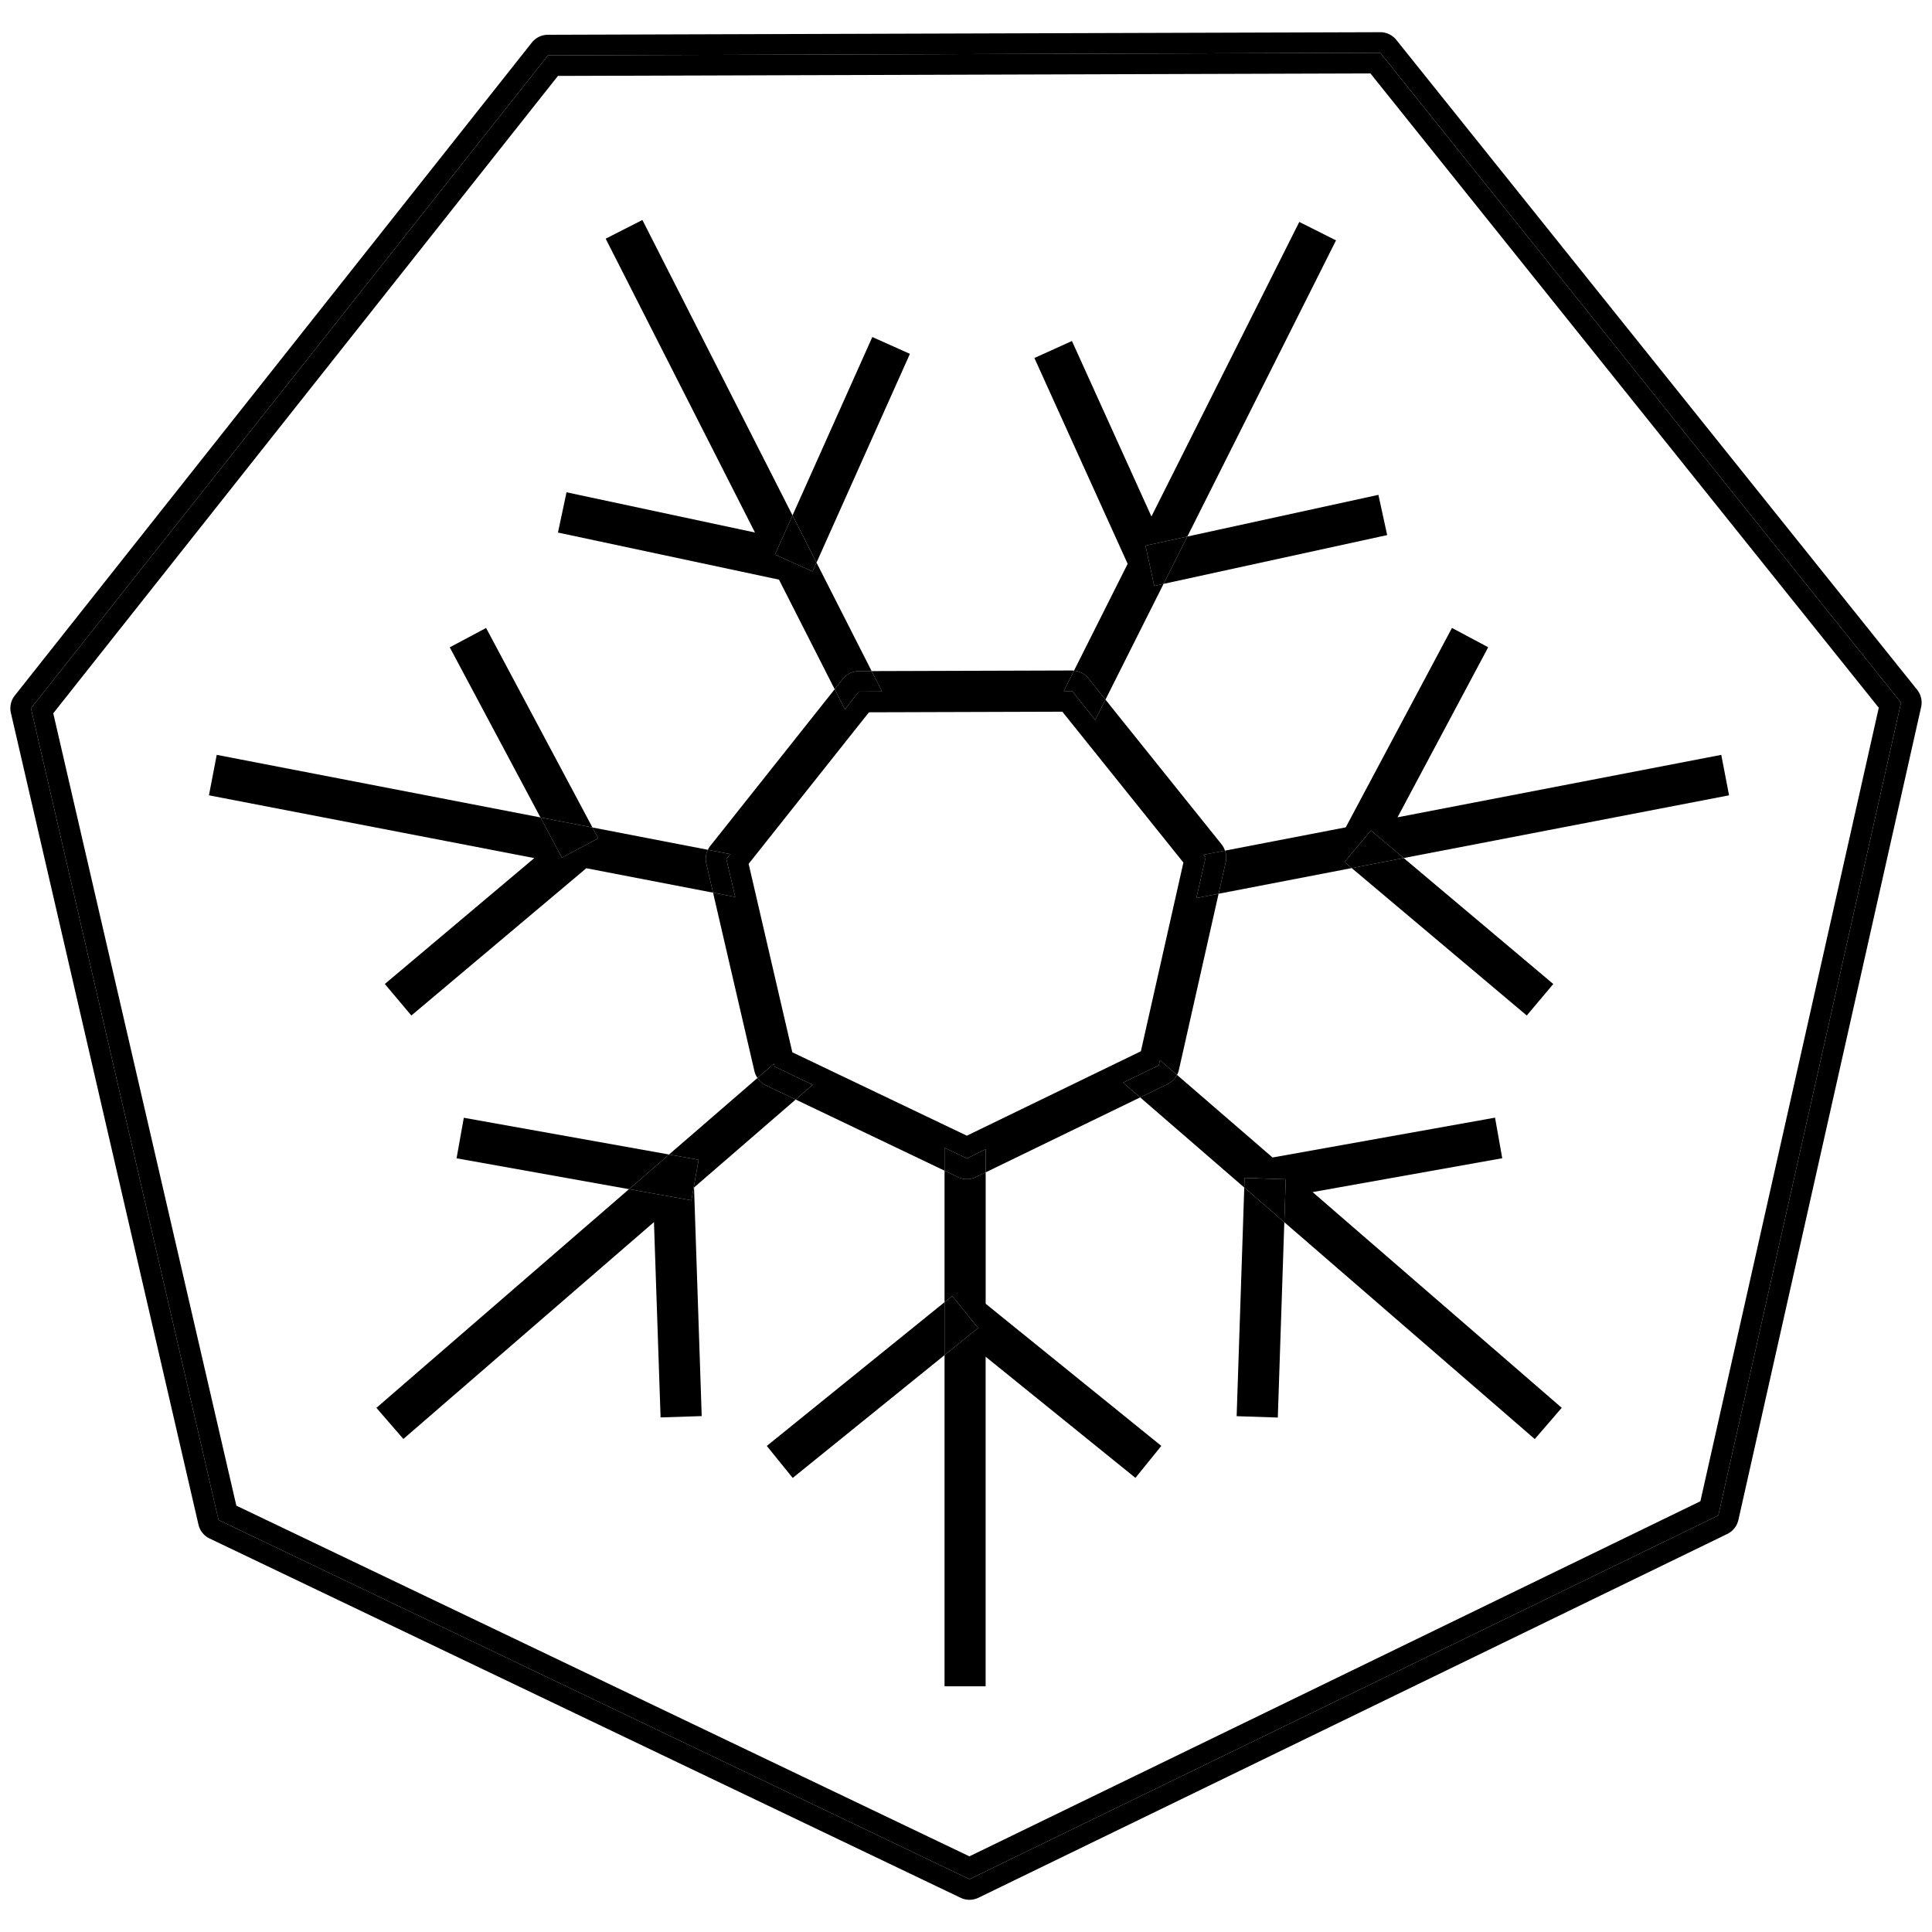 <svg id="Layer_1" data-name="Layer 1" xmlns="http://www.w3.org/2000/svg" viewBox="0 0 360 360"><title>crio-icon-black</title><path d="M357.224,128.518,260.185,7.437A3.835,3.835,0,0,0,257.191,6h-.012l-155.086.479a3.838,3.838,0,0,0-2.996,1.455L2.762,129.595a3.839,3.839,0,0,0-.731,3.246L36.979,284.084a3.834,3.834,0,0,0,2.082,2.596l139.932,66.943a3.833,3.833,0,0,0,3.333-.009L321.859,285.83a3.834,3.834,0,0,0,2.066-2.61l34.048-151.461A3.836,3.836,0,0,0,357.224,128.518Zm-37.041,153.86L180.649,350.162,40.717,283.22,5.77,131.977,102.106,10.315l155.086-.479L354.231,130.918Z"/><path d="M102.106,10.315,5.77,131.977l34.947,151.243L180.649,350.162l139.534-67.784L354.231,130.918,257.191,9.837ZM316.844,279.736l-136.208,66.167L44.039,280.556l-34.116-147.645L103.966,14.146l151.388-.467L350.082,131.877Z"/><polygon points="169.549 65.934 162.544 62.8 147.674 96.036 152.145 104.833 169.549 65.934"/><polygon points="86.425 208.28 85.073 215.833 117.208 221.584 124.67 215.124 86.425 208.28"/><polygon points="90.577 117.012 83.806 120.622 100.702 152.315 110.396 154.189 90.577 117.012"/><polygon points="142.883 269.427 147.709 275.392 176.001 252.508 176.001 242.64 142.883 269.427"/><polygon points="230.431 263.885 238.101 264.14 239.313 227.741 231.85 221.279 230.431 263.885"/><polygon points="284.49 189.224 289.432 183.353 261.563 159.886 251.87 161.755 284.49 189.224"/><polygon points="216.815 108.795 258.48 99.705 256.845 92.208 221.243 99.975 216.815 108.795"/><path d="M228.401,160.61l-1.336,5.928L251.87,161.755l-1.355-1.141,4.942-5.869,6.106,5.141,60.621-11.69-1.45-7.54-60.323,11.637L277.304,120.608l-6.75-3.603-19.794,37.158-22.505,4.34A3.814,3.814,0,0,1,228.401,160.61Z"/><path d="M160.046,125.058l2.373-.007-10.274-20.218-.736,1.645-7.005-3.134,3.27-7.308L119.702,40.992l-6.844,3.48,27.82,54.755L105.564,91.73l-1.595,7.504,41.182,8.773,10.379,20.421,1.523-1.919A3.837,3.837,0,0,1,160.046,125.058Z"/><path d="M141.145,200.862,124.67,215.124l5.511.986-1.353,7.553-11.621-2.08-47.069,40.747,5.025,5.8L121.856,227.718l1.233,36.397,7.664-.247-1.428-42.596,18.937-16.391-5.597-2.675A3.817,3.817,0,0,1,141.145,200.862Z"/><path d="M180.171,219.715a3.845,3.845,0,0,1-1.654-.375l-2.515-1.202v24.502l1.43-1.157,4.826,5.965-6.256,5.06v61.707h7.656V252.804l27.914,22.578,4.822-5.96-32.728-26.486v-24.488l-1.82.883A3.834,3.834,0,0,1,180.171,219.715Z"/><path d="M131.898,158.345,110.396,154.189l1.076,2.019-6.77,3.61-4-7.503L40.383,140.655,38.933,148.196l60.628,11.695-27.856,23.462,4.945,5.873,32.605-27.443,23.612,4.554-1.262-5.442A3.834,3.834,0,0,1,131.898,158.345Z"/><path d="M213.444,101.677l7.799-1.702,27.704-55.185-6.844-3.437L214.552,96.24l-14.812-32.699-6.997,3.168,17.379,38.354-9.998,19.91a3.821,3.821,0,0,1,2.659,1.398l3.204,3.993,10.828-21.569-1.736.379Z"/><path d="M217.597,201.987l-5.146,2.496,19.399,16.796.06-1.795,7.67.255-.267,8.001,46.669,40.406,5.024-5.822-46.424-40.196,35.338-6.308L278.58,208.258l-41.458,7.424L219.32,200.292A3.83,3.83,0,0,1,217.597,201.987Z"/><polygon points="151.409 106.478 152.145 104.833 147.674 96.036 144.404 103.344 151.409 106.478"/><polygon points="213.444 101.677 215.08 109.174 216.815 108.795 221.243 99.975 213.444 101.677"/><polygon points="111.472 156.208 110.396 154.189 100.702 152.315 104.702 159.818 111.472 156.208"/><polygon points="177.432 241.484 176.001 242.64 176.001 252.508 182.258 247.448 177.432 241.484"/><polygon points="231.91 219.485 231.85 221.279 239.313 227.741 239.58 219.739 231.91 219.485"/><polygon points="250.515 160.614 251.87 161.755 261.563 159.886 255.457 154.745 250.515 160.614"/><polygon points="130.181 216.111 124.67 215.124 117.208 221.584 128.828 223.664 130.181 216.111"/><path d="M199.783,128.772h-1.566l1.907-3.799c-.112-.01-.22-.038-.334-.038h-.012l-37.359.115,1.931,3.801-4.307.022-2.61,3.299-1.903-3.745-23.193,29.215a3.827,3.827,0,0,0-.438.703l4.168.806-.725.914,1.653,7.069-4.128-.796,7.714,33.274a3.812,3.812,0,0,0,.565,1.25l3.056-2.646.131.529,7.105,3.386-3.177,2.75,27.741,13.257V213.877l4.155,1.979,3.509-1.704v4.296L212.451,204.484l-3.177-2.751,6.656-3.219.217-.964,3.173,2.743a3.817,3.817,0,0,0,.345-.915l7.4-32.839-4.139.798,1.726-7.569-.399-.493,4.003-.772a3.804,3.804,0,0,0-.604-1.136L205.987,130.365l-1.905,3.794Zm20.726,31.954-7.923,35.163-32.427,15.731-32.521-15.542-8.141-35.114L161.916,132.726l36.039-.112Z"/><path d="M215.929,198.513l-6.656,3.219,3.177,2.751,5.146-2.496a3.83,3.83,0,0,0,1.723-1.695l-3.173-2.743Z"/><path d="M200.124,124.973l-1.907,3.799h1.566l4.299,5.387,1.905-3.794-3.204-3.993A3.821,3.821,0,0,0,200.124,124.973Z"/><path d="M224.652,159.767l-1.726,7.569,4.139-.798,1.336-5.928a3.814,3.814,0,0,0-.146-2.108l-4.003.772Z"/><path d="M144.332,198.745l-.131-.529-3.056,2.646a3.817,3.817,0,0,0,1.518,1.345l5.597,2.675,3.177-2.75Z"/><path d="M160.043,128.873l4.307-.022-1.931-3.801-2.373.007a3.837,3.837,0,0,0-2.993,1.451l-1.523,1.919,1.903,3.745Z"/><path d="M180.156,215.856l-4.155-1.979v4.261l2.515,1.202a3.842,3.842,0,0,0,3.329-.009l1.82-.883v-4.296Z"/><path d="M135.341,160.065l.725-.914-4.168-.806a3.834,3.834,0,0,0-.294,2.55l1.262,5.442,4.128.796Z"/></svg>